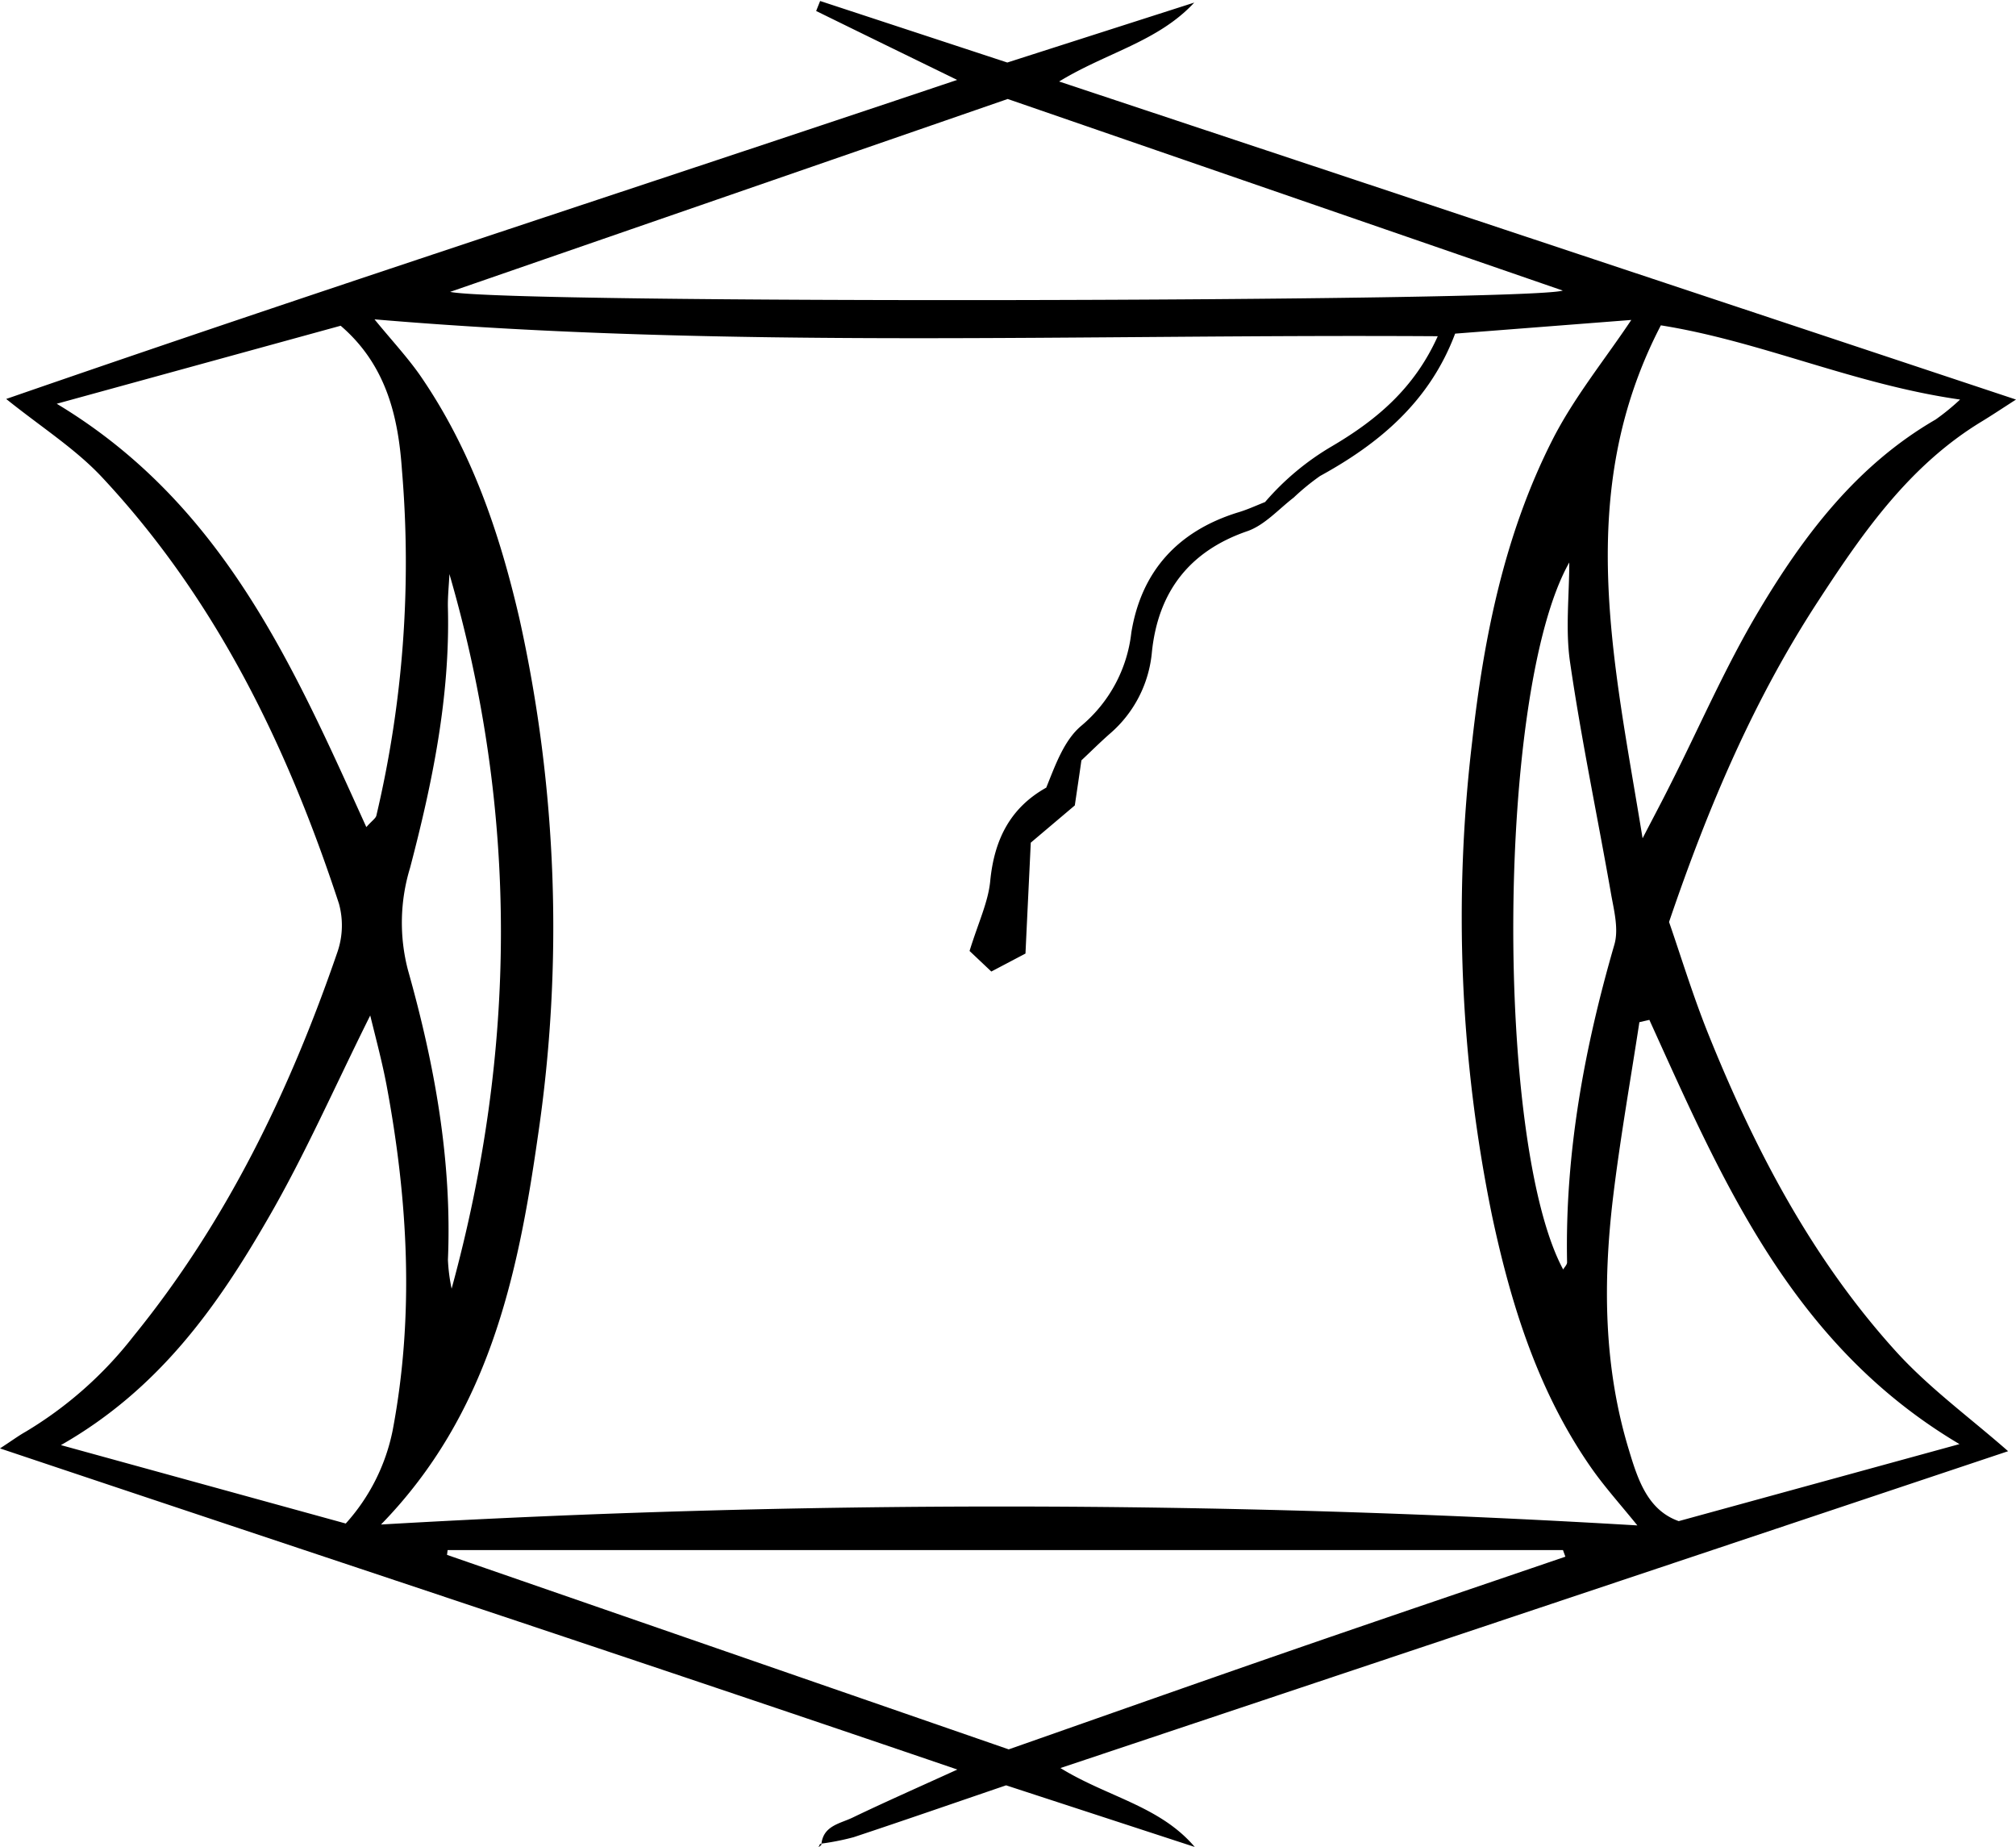 <svg xmlns="http://www.w3.org/2000/svg" viewBox="0 0 201.86 184.93"><title>Aon Eno</title><g id="Layer_2" data-name="Layer 2"><g id="Background"><g id="Aon_Eno" data-name="Aon Eno"><path d="M82.24,184.7c.14-1.93,1.87-2.13,3.13-2.74,3.12-1.5,6.29-2.9,10.49-4.81C63.58,166.13,32.1,155.76,0,145c1.17-.76,1.84-1.26,2.57-1.67a39.11,39.11,0,0,0,10.77-9.53c9.35-11.49,15.67-24.59,20.45-38.5a8.21,8.21,0,0,0,.15-4.83C28.78,74.74,21.65,60,10.2,47.76c-2.66-2.84-6.07-5-9.58-7.82C32,29.07,63.54,18.85,95.84,8c-5.19-2.53-9.66-4.71-14.12-6.9l.4-1,18.74,6.16,18.72-6c-3.64,3.92-8.79,5-13.53,7.9L201.86,40c-1.43.92-2.42,1.58-3.44,2.2-7.18,4.36-11.82,11-16.3,17.87-6.41,9.79-11,20.46-15,32.23,1.15,3.31,2.35,7.26,3.88,11.09,4.67,11.62,10.43,22.66,18.93,32,3.31,3.62,7.35,6.56,11.14,9.89L106.18,177c4.73,2.91,9.95,3.79,13.45,7.9l-18.89-6.17c-4.93,1.68-10.08,3.47-15.26,5.19a25,25,0,0,1-3.36.66Zm81.7-32c-1.71-2.11-3.23-3.8-4.53-5.64-5.35-7.62-8.08-16.31-10-25.29a148.65,148.65,0,0,1-2-47.56c1.16-10.42,3.23-20.69,8-30.11,2.16-4.28,5.27-8.08,7.93-12.07l-17.64,1.37c-2.55,6.79-7.59,11-13.52,14.25a23.29,23.29,0,0,0-2.64,2.16c-1.52,1.17-2.9,2.75-4.63,3.36-5.84,2-8.95,6.11-9.57,12.1a12.21,12.21,0,0,1-4.22,8.19c-1,.88-1.93,1.81-2.84,2.66-.23,1.62-.45,3.08-.66,4.51l-4.41,3.73c-.17,3.62-.35,7.25-.53,11.1l-3.42,1.8-2.18-2.06c.9-2.9,1.87-4.91,2.07-7,.4-4.14,2-7.33,5.61-9.35.91-2.25,1.78-4.75,3.52-6.2a14.22,14.22,0,0,0,5-9.33c1-6.12,4.64-10.13,10.61-12,1-.29,1.86-.7,2.78-1.06a26.46,26.46,0,0,1,6.72-5.6c4.46-2.63,8.23-5.79,10.57-11-35.77-.23-71.06,1.32-106.46-1.69,1.63,2,3.21,3.69,4.53,5.56C47.19,45,50,53.27,52,61.89a142.52,142.52,0,0,1,1.85,51.91c-2,14-4.93,27.77-15.7,38.82A1071.45,1071.45,0,0,1,163.94,152.71ZM101,175.13c9.15-3.21,18.51-6.52,27.9-9.77s18.56-6.35,27.84-9.52l-.24-.66H44.82l-.06.48ZM100.9,9.91,45.07,29.22c5.89,1.23,107.91,1,111.41-.13Zm64.25,92.19-1,.23c-.9,5.88-1.94,11.74-2.65,17.65-1,8.45-.92,16.9,1.59,25.14.9,3,1.89,6.06,5,7.16l28.11-7.71C179.41,134.62,172.47,118.22,165.15,102.1Zm1.15-69.53c-8.75,16.85-4.71,33.62-1.83,51.35,1.16-2.24,1.92-3.66,2.64-5.1,3-5.91,5.61-12,9-17.68,4.51-7.57,9.82-14.58,17.7-19.14a22.74,22.74,0,0,0,2.45-2C185.61,38.48,176.36,34.17,166.3,32.57ZM6.1,144.67l28.52,7.85a19.66,19.66,0,0,0,4.7-9.34c2.18-11.54,1.53-23.05-.61-34.52-.42-2.22-1-4.41-1.64-7-3.57,7.16-6.56,14-10.26,20.37C21.73,130.84,15.89,139.09,6.1,144.67ZM5.68,40.42c16.64,10,23.67,26.21,31,42.38.57-.64.91-.85,1-1.13A110.19,110.19,0,0,0,40.25,47.1c-.36-5.23-1.5-10.51-6.14-14.49Zm150.84,86.67c.14-.25.4-.49.39-.73-.22-10.87,1.72-21.41,4.74-31.81.42-1.47,0-3.25-.3-4.85-1.36-7.8-3-15.56-4.14-23.39-.48-3.26-.08-6.66-.08-10C149.82,69.21,149.7,114.45,156.52,127.09ZM45,57.47c-.05,1.14-.18,2.28-.15,3.41.22,8.9-1.56,17.51-3.79,26a18.75,18.75,0,0,0-.21,10.24c2.67,9.46,4.42,19.08,4,29a17.86,17.86,0,0,0,.37,2.89C51.74,105.2,51.94,81.36,45,57.47Z"/><path d="M82.12,184.58l-.17.35.29-.23Z"/></g></g></g></svg>